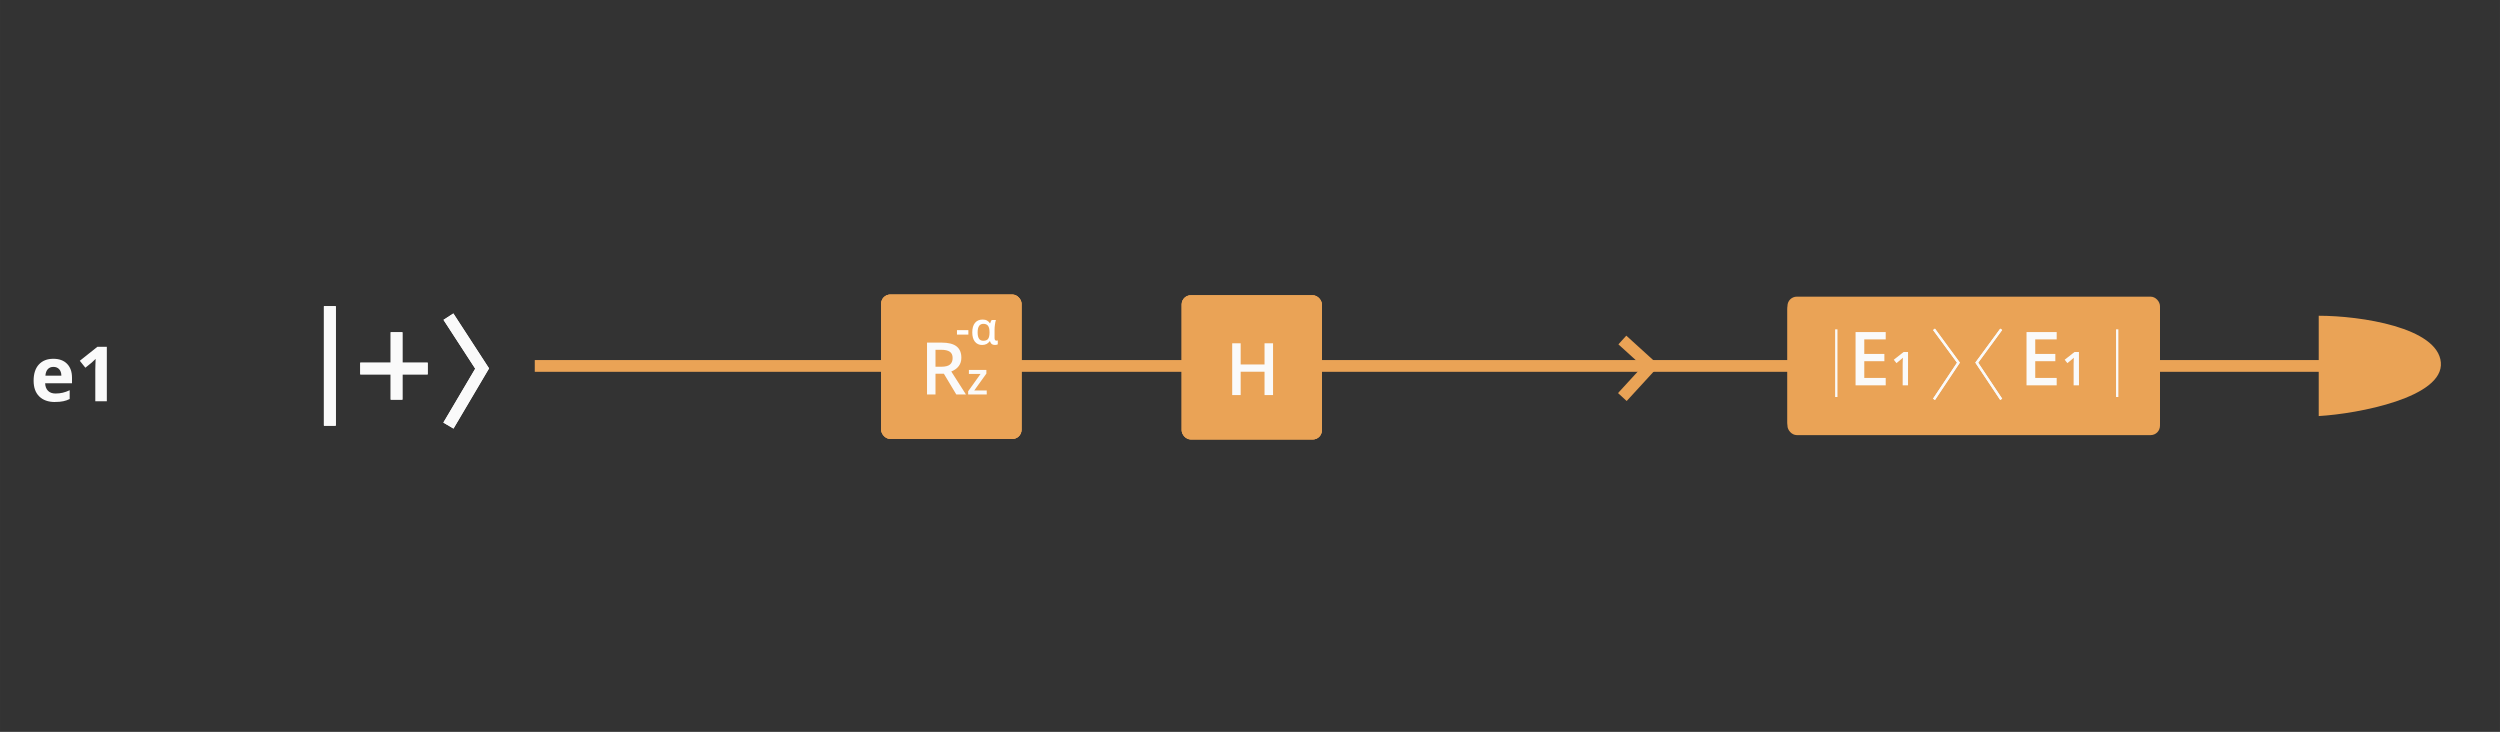 <?xml version="1.0" encoding="UTF-8" standalone="no"?>
<!-- Created with Inkscape (http://www.inkscape.org/) -->

<svg
   xmlns:dc="http://purl.org/dc/elements/1.1/"
   xmlns:cc="http://creativecommons.org/ns#"
   xmlns:rdf="http://www.w3.org/1999/02/22-rdf-syntax-ns#"
   xmlns:svg="http://www.w3.org/2000/svg"
   xmlns="http://www.w3.org/2000/svg"
   xmlns:sodipodi="http://sodipodi.sourceforge.net/DTD/sodipodi-0.dtd"
   xmlns:inkscape="http://www.inkscape.org/namespaces/inkscape"
   width="386"
   height="113"
   viewBox="0 0 102.129 29.898"
   version="1.1"
   id="svg2705"
   inkscape:version="0.92.5 (2060ec1f9f, 2020-04-08)"
   sodipodi:docname="lc2_cir0000_circuit_d.svg">
  <rect x="0" y="0" width="102.129" height="29.898" fill="#333333" stroke="none"/>
  <defs
     id="defs2699" />
  <sodipodi:namedview
     id="base"
     pagecolor="#ffffff"
     bordercolor="#666666"
     borderopacity="1.0"
     inkscape:pageopacity="0.0"
     inkscape:pageshadow="2"
     inkscape:zoom="1.979899"
     inkscape:cx="146.87"
     inkscape:cy="69.285189"
     inkscape:document-units="mm"
     inkscape:current-layer="layer1"
     showgrid="false"
     units="px"
     inkscape:window-width="1366"
     inkscape:window-height="704"
     inkscape:window-x="0"
     inkscape:window-y="27"
     inkscape:window-maximized="1" />
  <g
     inkscape:label="Layer 1"
     inkscape:groupmode="layer"
     id="layer1"
     transform="translate(0,-267.102)">
    <line
       id="line244"
       y2="284.488"
       x2="13.473"
       y1="279.614"
       x1="13.473"
       style="fill:none;stroke:#fafafa;stroke-width:0.48" />
    <line
       id="line246"
       y2="284.488"
       x2="13.473"
       y1="279.614"
       x1="13.473"
       style="fill:none;stroke:#fafafa;stroke-width:0.48" />
    <line
       id="line248"
       y2="284.488"
       x2="13.473"
       y1="279.614"
       x1="13.473"
       style="fill:none;stroke:#fafafa;stroke-width:0.48" />
    <path
       id="path250"
       d="m 14.717,282.157 h 2.755"
       inkscape:connector-curvature="0"
       style="fill:none;stroke:#fafafa;stroke-width:0.48" />
    <path
       id="path252"
       d="m 14.717,282.157 h 2.755"
       inkscape:connector-curvature="0"
       style="fill:none;stroke:#fafafa;stroke-width:0.48" />
    <path
       id="path258"
       d="m 16.2,283.428 v -2.754"
       inkscape:connector-curvature="0"
       style="fill:none;stroke:#fafafa;stroke-width:0.48" />
    <path
       id="path260"
       d="m 16.2,283.428 v -2.754"
       inkscape:connector-curvature="0"
       style="fill:none;stroke:#fafafa;stroke-width:0.48" />
    <path
       id="path266"
       d="m 18.319,280.038 1.377,2.119 -1.377,2.331"
       inkscape:connector-curvature="0"
       style="fill:none;stroke:#fafafa;stroke-width:0.48" />
    <path
       id="path268"
       d="m 18.319,280.038 1.377,2.119 -1.377,2.331"
       inkscape:connector-curvature="0"
       style="fill:none;stroke:#fafafa;stroke-width:0.48" />
    <path
       id="path274"
       d="M 21.846,282.051 H 95.467"
       inkscape:connector-curvature="0"
       style="fill:none;stroke:#eaa356;stroke-width:0.48"
       sodipodi:nodetypes="cc" />
    <path
       id="path278"
       d="m 66.276,280.992 1.166,1.059 -1.166,1.271"
       inkscape:connector-curvature="0"
       style="fill:none;stroke:#eaa356;stroke-width:0.48" />
    <rect
       x="73.021"
       y="279.221"
       width="15.217"
       height="5.529"
       rx="0.381"
       id="rect434"
       style="fill:#eaa356;stroke:none;stroke-width:0.191" />
    <rect
       x="73.021"
       y="279.348"
       width="15.217"
       height="5.529"
       rx="0.381"
       id="rect436"
       style="fill:#eaa356;stroke:none;stroke-width:0.191" />
    <path
       d="m 94.724,284.1 v -4.099 c 1.705,0 4.864,0.477 4.989,1.906 0.125,1.43 -3.368,2.097 -4.989,2.192 z"
       id="path446"
       inkscape:connector-curvature="0"
       style="fill:#eaa356;stroke:none;stroke-width:0.191" />
    <path
       d="m 75.016,280.556 v 2.764"
       id="path458"
       inkscape:connector-curvature="0"
       style="fill:none;stroke:#fafafa;stroke-width:0.095" />
    <path
       d="m 86.491,280.556 v 2.764"
       id="path460"
       inkscape:connector-curvature="0"
       style="fill:none;stroke:#fafafa;stroke-width:0.095" />
    <path
       d="m 77.035,282.844 h -1.232 v -2.177 h 1.232 v 0.301 h -0.876 v 0.593 h 0.821 v 0.297 h -0.821 v 0.682 h 0.876 z m 0.911,0 h -0.219 v -0.879 c 0,-0.105 0.002,-0.189 0.008,-0.25 -0.014,0.015 -0.032,0.032 -0.053,0.05 -0.02,0.019 -0.09,0.074 -0.208,0.172 l -0.11,-0.139 0.4,-0.315 h 0.182 z"
       id="path464"
       inkscape:connector-curvature="0"
       style="fill:#fafafa;stroke:none;stroke-width:0.191" />
    <path
       d="m 84.019,282.844 h -1.232 v -2.177 h 1.232 v 0.301 h -0.876 v 0.593 h 0.821 v 0.297 h -0.821 v 0.682 h 0.876 z m 0.911,0 h -0.219 v -0.879 c 0,-0.105 0.002,-0.189 0.007,-0.25 -0.014,0.015 -0.032,0.032 -0.053,0.05 -0.02,0.019 -0.09,0.074 -0.209,0.172 l -0.11,-0.139 0.4,-0.315 h 0.182 z"
       id="path466"
       inkscape:connector-curvature="0"
       style="fill:#fafafa;stroke:none;stroke-width:0.191" />
    <path
       d="m 79.008,280.556 0.998,1.361 -0.998,1.498"
       id="path468"
       inkscape:connector-curvature="0"
       style="fill:none;stroke:#fafafa;stroke-width:0.095" />
    <path
       d="m 79.008,280.556 0.998,1.361 -0.998,1.498"
       id="path470"
       inkscape:connector-curvature="0"
       style="fill:none;stroke:#fafafa;stroke-width:0.095" />
    <path
       d="m 81.752,280.556 -0.998,1.361 0.998,1.498"
       id="path472"
       inkscape:connector-curvature="0"
       style="fill:none;stroke:#fafafa;stroke-width:0.095" />
    <path
       d="m 81.752,280.556 -0.998,1.361 0.998,1.498"
       id="path474"
       inkscape:connector-curvature="0"
       style="fill:none;stroke:#fafafa;stroke-width:0.095" />
    <g
       style="fill:#ffffff;stroke:none"
       id="g1238"
       transform="matrix(0.074,0,0,0.074,114.306,287.487)" />
    <path
       style="fill:#fafafa;stroke:none;stroke-width:0.173"
       inkscape:connector-curvature="0"
       d="m 2.182,282.09 c -0.098,0 -0.176,0.032 -0.231,0.095 -0.056,0.062 -0.088,0.15 -0.096,0.265 h 0.652 c -0.002,-0.115 -0.032,-0.203 -0.09,-0.265 -0.058,-0.063 -0.136,-0.095 -0.235,-0.095 z m 0.065,1.435 c -0.274,0 -0.488,-0.076 -0.643,-0.227 -0.154,-0.151 -0.231,-0.365 -0.231,-0.643 0,-0.285 0.071,-0.506 0.213,-0.661 0.143,-0.156 0.34,-0.235 0.592,-0.235 0.241,0 0.428,0.069 0.562,0.206 0.134,0.137 0.201,0.326 0.201,0.568 v 0.225 H 1.844 c 0.005,0.132 0.044,0.235 0.117,0.309 0.073,0.074 0.176,0.111 0.308,0.111 0.103,0 0.199,-0.011 0.291,-0.032 0.091,-0.021 0.187,-0.055 0.286,-0.102 v 0.359 c -0.081,0.041 -0.168,0.071 -0.26,0.09 -0.092,0.02 -0.205,0.03 -0.338,0.03 z m 2.117,-0.03 H 3.893 v -1.288 l 0.005,-0.212 0.008,-0.231 c -0.078,0.078 -0.132,0.129 -0.163,0.154 l -0.256,0.206 -0.227,-0.283 0.717,-0.571 h 0.387 z"
       id="path314-3" />
    <g
       id="g1067"
       transform="matrix(0.701,0,0,0.701,-1.195,184.703)">
      <rect
         id="rect302-3"
         rx="0.529"
         height="8.41"
         width="8.177"
         y="134.712"
         x="53.057"
         style="fill:#eaa356;stroke-width:0.265" />
      <rect
         id="rect304-5"
         rx="0.529"
         height="8.41"
         width="8.177"
         y="134.712"
         x="53.057"
         style="fill:#eaa356;stroke-width:0.265" />
      <rect
         id="rect306-6"
         rx="0.529"
         height="8.41"
         width="8.177"
         y="134.712"
         x="53.057"
         style="fill:#eaa356;stroke-width:0.265" />
      <path
         id="path502-2"
         d="M 56.222,138.917 H 56.565 c 0.23,0 0.397,-0.043 0.5,-0.128 0.103,-0.086 0.155,-0.212 0.155,-0.38 0,-0.171 -0.056,-0.294 -0.167,-0.368 -0.112,-0.074 -0.28,-0.112 -0.504,-0.112 h -0.327 z m 0,0.409 v 1.207 h -0.494 v -3.022 h 0.854 c 0.39,0 0.679,0.073 0.866,0.219 0.187,0.146 0.281,0.367 0.281,0.661 0,0.376 -0.196,0.644 -0.587,0.804 l 0.854,1.337 h -0.562 l -0.723,-1.207 z m 2.987,1.207 h -1.084 v -0.187 l 0.722,-1.009 H 58.168 v -0.233 h 1.019 v 0.212 l -0.707,0.985 h 0.727 z"
         inkscape:connector-curvature="0"
         style="fill:#fafafa;stroke-width:0.265" />
      <path
         id="path504-9"
         d="m 57.473,137.043 v -0.259 h 0.664 v 0.259 z m 1.543,0.36 c 0.126,0 0.216,-0.036 0.27,-0.108 0.055,-0.073 0.084,-0.196 0.085,-0.368 v -0.015 c 0,-0.178 -0.029,-0.304 -0.087,-0.38 -0.058,-0.077 -0.148,-0.115 -0.271,-0.115 -0.224,0 -0.336,0.167 -0.336,0.5 0,0.163 0.027,0.285 0.081,0.366 0.054,0.081 0.14,0.121 0.257,0.121 z m -0.074,0.246 c -0.181,0 -0.323,-0.065 -0.425,-0.194 -0.102,-0.129 -0.152,-0.31 -0.152,-0.541 0,-0.238 0.052,-0.422 0.158,-0.552 0.106,-0.129 0.253,-0.194 0.443,-0.194 0.103,0 0.189,0.018 0.256,0.056 0.068,0.036 0.125,0.09 0.171,0.161 h 0.015 c 0.023,-0.083 0.053,-0.147 0.088,-0.191 h 0.246 c -0.023,0.071 -0.042,0.161 -0.057,0.273 -0.015,0.11 -0.022,0.209 -0.022,0.296 v 0.484 c 0,0.049 0.009,0.086 0.029,0.112 0.019,0.026 0.046,0.039 0.08,0.039 0.027,0 0.053,-0.004 0.079,-0.013 v 0.23 c -0.014,0.008 -0.038,0.016 -0.072,0.023 -0.034,0.007 -0.064,0.01 -0.089,0.01 -0.082,0 -0.145,-0.017 -0.19,-0.051 -0.045,-0.034 -0.078,-0.089 -0.101,-0.165 h -0.021 c -0.099,0.144 -0.244,0.216 -0.434,0.216 z"
         inkscape:connector-curvature="0"
         style="fill:#ffffff;stroke-width:0.265" />
    </g>
    <g
       id="g1073"
       transform="matrix(0.7,0,0,0.7,-11.06,184.868)">
      <rect
         id="rect290"
         rx="0.529"
         height="8.41"
         width="8.177"
         y="134.712"
         x="84.764"
         style="fill:#eaa356;stroke-width:0.265" />
      <rect
         id="rect292"
         rx="0.529"
         height="8.41"
         width="8.177"
         y="134.712"
         x="84.764"
         style="fill:#eaa356;stroke-width:0.265" />
      <rect
         id="rect294"
         rx="0.529"
         height="8.41"
         width="8.177"
         y="134.712"
         x="84.764"
         style="fill:#eaa356;stroke-width:0.265" />
      <path
         id="path496"
         d="m 90.094,140.533 h -0.496 v -1.362 h -1.393 v 1.362 h -0.494 v -3.022 h 0.494 v 1.236 h 1.393 v -1.236 h 0.496 z"
         inkscape:connector-curvature="0"
         style="fill:#fafafa;stroke-width:0.265" />
    </g>
  </g>
</svg>
